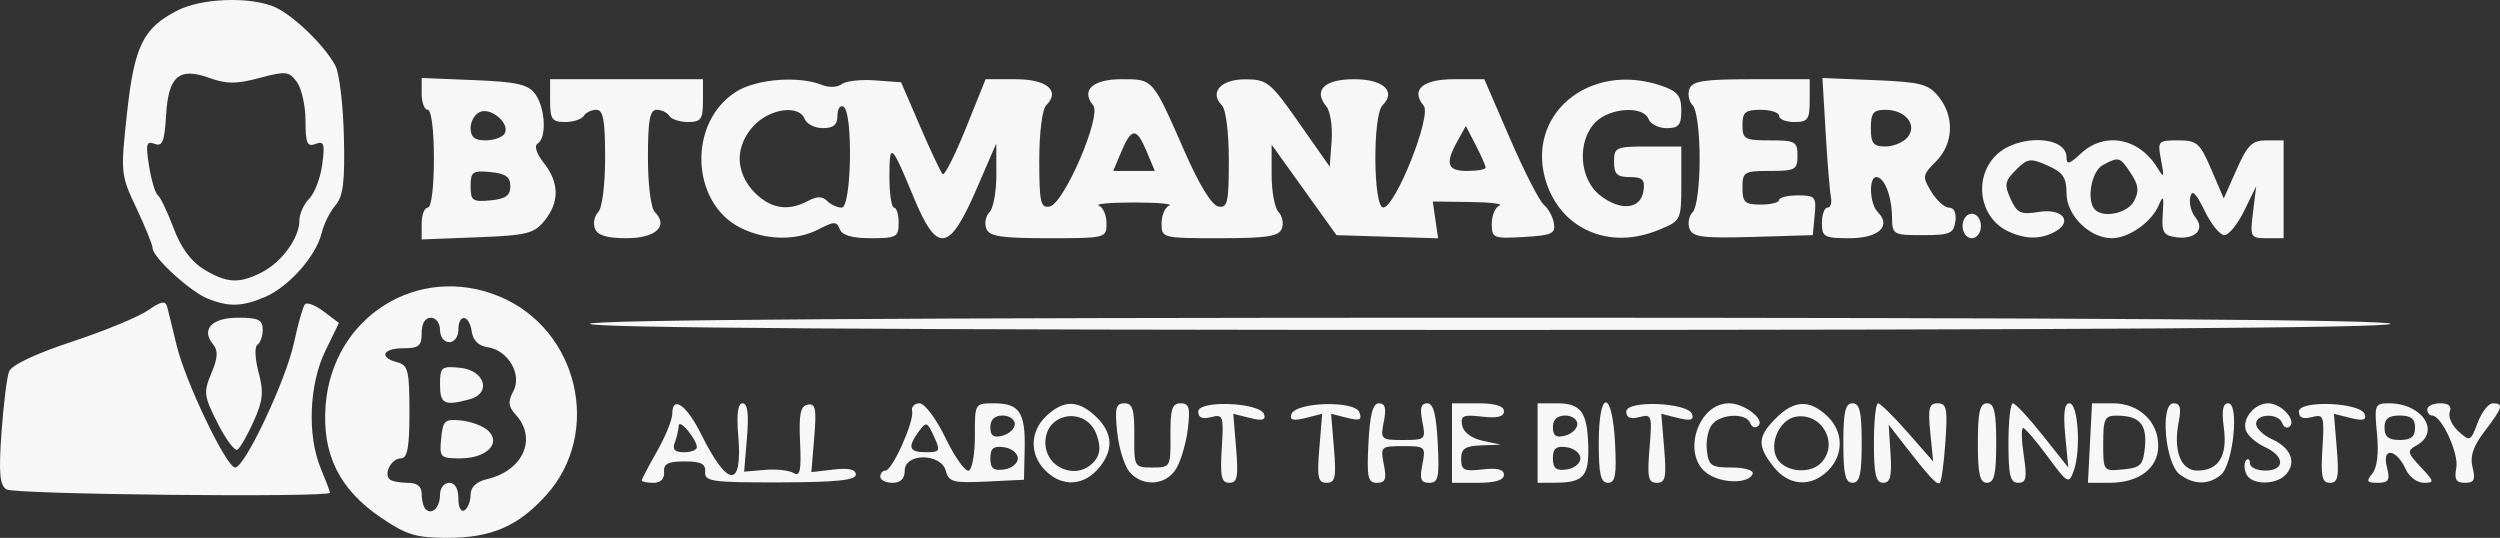 <?xml version="1.0" encoding="UTF-8" standalone="no"?>
<!-- Created with Inkscape (http://www.inkscape.org/) -->

<svg
   xmlns:dc="http://purl.org/dc/elements/1.1/"
   xmlns:cc="http://creativecommons.org/ns#"
   xmlns:rdf="http://www.w3.org/1999/02/22-rdf-syntax-ns#"
   xmlns:svg="http://www.w3.org/2000/svg"
   xmlns="http://www.w3.org/2000/svg"
   xmlns:sodipodi="http://sodipodi.sourceforge.net/DTD/sodipodi-0.dtd"
   xmlns:inkscape="http://www.inkscape.org/namespaces/inkscape"
   width="368.951mm"
   height="79.375mm"
   viewBox="0 0 368.951 79.375"
   version="1.1"
   id="svg8"
   inkscape:version="0.92.1 r15371"
   sodipodi:docname="33.svg">
  <rect x="0" y="0" width="368.951" height="79.375" fill="#333333" stroke="none"/>
  <defs
     id="defs2" />
  <sodipodi:namedview
     id="base"
     pagecolor="#ffffff"
     bordercolor="#666666"
     borderopacity="1.0"
     inkscape:pageopacity="0.0"
     inkscape:pageshadow="2"
     inkscape:zoom="0.35"
     inkscape:cx="606.01857"
     inkscape:cy="217.61935"
     inkscape:document-units="mm"
     inkscape:current-layer="layer1"
     showgrid="false"
     inkscape:window-width="958"
     inkscape:window-height="1008"
     inkscape:window-x="-7"
     inkscape:window-y="0"
     inkscape:window-maximized="0"
     showguides="false" />
  <g
     inkscape:label="Layer 1"
     inkscape:groupmode="layer"
     id="layer1"
     transform="translate(132.842,-71.13)">
    <path
       style="fill:#f7f7f7;stroke-width:0.265"
       d=""
       id="path4498"
       inkscape:connector-curvature="0" />
    <path
       style="fill:#f7f7f7;stroke-width:0.265"
       d=""
       id="path4496"
       inkscape:connector-curvature="0" />
    <path
       style="fill:#f7f7f7;stroke-width:0.902;fill-opacity:1"
       d="m -76.549,147.571 c -6.213,-4.202 -8.784,-9.379 -8.24,-16.595 0.99,-13.125 13.713,-21.083 25.7,-16.074 11.602,4.847 15.171,20.096 6.858,29.298 -4.164,4.609 -8.085,6.304 -14.58,6.304 -4.603,0 -6.043,-0.434 -9.739,-2.933 z m 8.645,-3.437 c 0,-0.963 0.609,-1.752 1.354,-1.752 0.851,0 1.354,0.858 1.354,2.309 0,1.31 0.391,2.068 0.902,1.752 0.496,-0.307 0.902,-1.338 0.902,-2.292 0,-1.147 0.84,-1.934 2.482,-2.324 5.261,-1.25 7.366,-5.969 4.215,-9.451 -1.14,-1.26 -1.218,-1.963 -0.387,-3.516 1.323,-2.471 -0.782,-6.062 -3.805,-6.491 -1.327,-0.188 -2.155,-1.009 -2.341,-2.322 -0.357,-2.514 -1.968,-2.698 -1.968,-0.225 0,1.003 -0.602,1.805 -1.354,1.805 -0.752,0 -1.354,-0.802 -1.354,-1.805 0,-1.003 -0.602,-1.805 -1.354,-1.805 -0.842,0 -1.354,0.852 -1.354,2.256 0,1.905 -0.421,2.256 -2.707,2.256 -3.057,0 -3.646,1.349 -0.902,2.066 1.605,0.42 1.805,1.231 1.805,7.325 0,5.256 -0.293,6.853 -1.257,6.853 -1.361,0 -2.567,2.192 -1.689,3.07 0.297,0.297 1.487,0.539 2.645,0.539 1.44,0 2.106,0.523 2.106,1.654 0,0.91 0.26,1.914 0.577,2.231 0.941,0.941 2.13,-0.251 2.13,-2.134 z m 0.168,-8.294 c 0.258,-2.67 0.526,-2.907 2.99,-2.65 1.489,0.156 3.281,0.846 3.983,1.534 1.912,1.875 -0.317,4.049 -4.151,4.049 -2.96,0 -3.092,-0.137 -2.822,-2.933 z m -0.168,-7.953 c 0,-2.575 0.201,-2.745 2.933,-2.482 3.707,0.357 4.732,3.773 1.401,4.665 -3.699,0.991 -4.334,0.671 -4.334,-2.183 z m -63.985,15.47 c -0.997,-0.631 -1.154,-2.411 -0.736,-8.333 0.293,-4.142 0.797,-8.219 1.12,-9.061 0.368,-0.956 3.86,-2.613 9.309,-4.415 4.796,-1.586 9.839,-3.667 11.206,-4.625 1.89,-1.324 2.563,-1.455 2.81,-0.549 0.178,0.656 0.809,3.223 1.401,5.704 1.278,5.357 7.357,18.048 8.645,18.048 1.424,0 7.51,-12.921 8.691,-18.452 0.589,-2.756 1.31,-5.294 1.604,-5.639 0.294,-0.345 1.542,0.134 2.775,1.065 l 2.241,1.693 -2.015,4.148 c -2.392,4.923 -2.681,12.491 -0.662,17.324 0.744,1.782 1.354,3.393 1.354,3.581 0,0.74 -46.555,0.262 -47.742,-0.489 z m 93.765,-1.333 c 0,-0.197 1.01,-2.126 2.245,-4.286 1.235,-2.16 2.25,-4.672 2.256,-5.582 0.017,-2.739 2.14,-1.218 4.261,3.053 3.939,7.93 6.121,8.046 5.478,0.29 -0.275,-3.316 -0.07,-4.847 0.649,-4.847 0.724,0 0.921,1.568 0.633,5.043 l -0.418,5.043 3.064,-0.264 c 1.685,-0.145 3.597,0.066 4.249,0.468 0.936,0.579 1.134,-0.377 0.94,-4.55 -0.193,-4.156 0.05,-5.339 1.135,-5.549 1.146,-0.221 1.308,0.601 0.956,4.848 l -0.424,5.114 3.28,-0.383 c 2.224,-0.26 3.28,-0.021 3.28,0.743 0,0.838 -2.862,1.133 -11.177,1.154 -10.051,0.024 -11.165,-0.129 -11.054,-1.533 0.094,-1.206 -0.596,-1.561 -3.036,-1.561 -2.454,0 -3.13,0.352 -3.033,1.579 0.079,0.991 -0.51,1.579 -1.579,1.579 -0.937,0 -1.705,-0.162 -1.705,-0.359 z m 8.122,-4.883 c 0,-1.189 -2.647,-4.331 -2.679,-3.179 -0.017,0.58 -0.275,1.697 -0.576,2.482 -0.393,1.023 -0.01,1.427 1.354,1.427 1.046,0 1.901,-0.328 1.901,-0.73 z m 27.072,4.34 c 0,-0.496 0.344,-0.902 0.765,-0.902 1.008,0 4.274,-7.283 3.933,-8.77 -0.146,-0.636 0.347,-1.157 1.095,-1.157 0.762,0 2.465,2.28 3.875,5.189 1.383,2.854 2.921,4.986 3.417,4.738 0.496,-0.248 0.892,-2.583 0.88,-5.189 -0.024,-4.718 -0.01,-4.738 2.822,-4.738 3.752,0 4.648,1.34 4.523,6.768 l -0.104,4.512 -5.524,0.266 c -4.923,0.237 -5.577,0.065 -6.007,-1.579 -0.688,-2.632 -6.066,-2.667 -6.066,-0.04 0,1.203 -0.602,1.805 -1.805,1.805 -0.993,0 -1.805,-0.406 -1.805,-0.902 z m 20.304,-2.707 c 0,-0.744 -0.914,-1.483 -2.03,-1.642 -1.563,-0.222 -2.03,0.156 -2.03,1.642 0,1.486 0.468,1.864 2.03,1.642 1.117,-0.159 2.03,-0.897 2.03,-1.642 z M 4.991,135.536 c -0.991,-2.175 -1.144,-2.225 -2.237,-0.73 -1.707,2.335 -1.454,3.064 1.064,3.064 2.078,0 2.161,-0.165 1.173,-2.334 z M 16.922,133.704 c 0,-0.687 -0.812,-1.248 -1.805,-1.248 -1.174,0 -1.805,0.602 -1.805,1.72 0,1.276 0.466,1.598 1.805,1.248 0.993,-0.26 1.805,-1.034 1.805,-1.72 z m 4.512,6.873 c -2.365,-2.365 -2.293,-5.792 0.17,-8.087 2.422,-2.256 4.473,-2.334 6.871,-0.261 2.831,2.447 3.174,5.03 1.031,7.754 -2.263,2.877 -5.546,3.119 -8.072,0.593 z m 7.264,-1.408 c 0.834,-1.005 0.925,-2.102 0.318,-3.835 -1.504,-4.295 -7.582,-3.404 -7.582,1.112 0,3.867 4.816,5.673 7.264,2.723 z m 5.173,1.633 c -0.758,-0.869 -1.584,-3.508 -1.834,-5.866 -0.38,-3.584 -0.208,-4.286 1.052,-4.286 1.221,0 1.5,0.898 1.468,4.738 -0.038,4.671 -5.29e-4,4.738 2.669,4.738 2.669,0 2.707,-0.067 2.669,-4.738 -0.031,-3.87 0.242,-4.738 1.493,-4.738 1.274,0 1.453,0.645 1.061,3.835 -0.259,2.109 -1.042,4.749 -1.74,5.866 -1.522,2.436 -4.911,2.659 -6.839,0.451 z m 13.598,-3.512 c 0.298,-4.799 0.207,-5.065 -1.579,-4.598 -1.286,0.336 -1.896,0.073 -1.896,-0.821 0,-1.73 9.14,-1.357 9.718,0.397 0.283,0.857 -0.271,1.003 -2.082,0.548 l -2.467,-0.619 0.422,5.092 c 0.35,4.22 0.178,5.092 -1.006,5.093 -1.171,8e-4 -1.371,-0.915 -1.111,-5.092 z m 14.396,-7.9e-4 0.422,-5.092 -2.467,0.619 c -1.811,0.455 -2.364,0.309 -2.082,-0.548 0.599,-1.817 9.35,-2.076 10.032,-0.297 0.435,1.133 0.081,1.293 -1.814,0.817 l -2.354,-0.591 0.422,5.092 c 0.358,4.317 0.194,5.092 -1.08,5.092 -1.274,0 -1.438,-0.775 -1.08,-5.092 z m 7.248,-0.772 c 0.22,-4.262 0.646,-5.868 1.557,-5.868 0.912,0 1.106,0.738 0.713,2.707 -0.525,2.623 -0.436,2.707 2.843,2.707 3.279,0 3.367,-0.084 2.843,-2.707 -0.394,-1.969 -0.2,-2.707 0.713,-2.707 0.911,0 1.337,1.606 1.557,5.868 0.262,5.072 0.091,5.867 -1.254,5.866 -1.248,-0.002 -1.449,-0.538 -1.015,-2.709 0.525,-2.623 0.436,-2.707 -2.843,-2.707 -3.279,0 -3.367,0.084 -2.843,2.707 0.434,2.171 0.233,2.708 -1.015,2.709 -1.346,0.002 -1.516,-0.794 -1.254,-5.866 z m 12.331,-0.002 v -5.866 h 3.835 c 2.544,0 3.835,0.395 3.835,1.172 0,0.815 -0.991,1.057 -3.246,0.793 -2.781,-0.325 -3.199,-0.138 -2.922,1.302 0.195,1.013 1.395,1.91 3.02,2.258 l 2.696,0.577 -2.933,0.107 c -2.348,0.086 -2.933,0.486 -2.933,2.01 0,1.644 0.43,1.853 3.158,1.535 2.178,-0.254 3.158,-0.003 3.158,0.804 0,0.778 -1.291,1.172 -3.835,1.172 h -3.835 z m 12.634,0 v -5.866 h 2.822 c 3.578,0 4.511,1.26 4.654,6.288 0.127,4.458 -0.709,5.408 -4.769,5.429 l -2.707,0.014 v -5.866 z m 6.317,2.256 c 0,-0.744 -0.914,-1.483 -2.03,-1.642 -1.563,-0.222 -2.03,0.156 -2.03,1.642 0,1.486 0.468,1.864 2.03,1.642 1.117,-0.159 2.03,-0.897 2.03,-1.642 z m -0.451,-5.068 c 0,-0.687 -0.812,-1.248 -1.805,-1.248 -1.174,0 -1.805,0.602 -1.805,1.72 0,1.276 0.466,1.598 1.805,1.248 0.993,-0.26 1.805,-1.034 1.805,-1.72 z m 3.158,2.812 c 0,-8.001 1.992,-8 2.405,0.002 0.245,4.749 0.045,5.867 -1.051,5.866 -1.064,-0.002 -1.354,-1.256 -1.354,-5.868 z m 7.494,0.765 c 0.403,-4.855 0.33,-5.076 -1.505,-4.597 -1.318,0.345 -1.928,0.088 -1.928,-0.812 0,-1.73 9.14,-1.357 9.718,0.397 0.283,0.857 -0.27,1.003 -2.082,0.548 l -2.467,-0.619 0.422,5.092 c 0.358,4.317 0.194,5.092 -1.08,5.092 -1.274,0 -1.438,-0.775 -1.079,-5.101 z m 8.524,3.726 c -3.825,-2.703 -1.452,-10.356 3.212,-10.356 2.222,0 5.33,2.374 4.334,3.31 -0.439,0.413 -0.98,0.243 -1.202,-0.377 -0.55,-1.54 -4.296,-1.426 -5.622,0.171 -0.593,0.714 -0.947,2.44 -0.787,3.835 0.261,2.277 0.636,2.536 3.676,2.536 1.862,0 3.252,0.406 3.089,0.902 -0.496,1.513 -4.546,1.5 -6.699,-0.021 z m 9.766,-1.003 c -2.423,-3.081 -2.358,-4.436 0.345,-7.139 2.697,-2.697 4.93,-2.808 7.541,-0.375 2.463,2.295 2.535,5.721 0.17,8.087 -2.518,2.518 -5.809,2.284 -8.056,-0.573 z m 6.973,-0.51 c 2.748,-2.748 0.303,-7.439 -3.587,-6.882 -2.651,0.379 -4.288,4.517 -2.594,6.558 1.388,1.672 4.661,1.844 6.181,0.325 z m 3.339,-2.981 c 0,-4.611 0.289,-5.864 1.354,-5.863 1.064,4.5e-4 1.354,1.254 1.354,5.866 0,4.613 -0.289,5.865 -1.354,5.863 -1.064,-0.002 -1.354,-1.257 -1.354,-5.866 z m 4.512,0.003 c 0,-3.226 0.273,-5.866 0.607,-5.866 0.334,0 2.3,1.929 4.371,4.286 l 3.764,4.286 -0.425,-4.286 c -0.356,-3.591 -0.177,-4.286 1.101,-4.286 1.312,0 1.471,0.791 1.135,5.64 -0.215,3.102 -0.581,5.843 -0.812,6.091 -0.402,0.431 -1.566,-0.828 -5.692,-6.161 l -1.866,-2.412 0.269,4.286 c 0.209,3.337 -0.031,4.286 -1.091,4.286 -1.072,0 -1.36,-1.241 -1.36,-5.866 z m 15.341,0 c 0,-4.612 0.289,-5.866 1.354,-5.866 1.064,-4.5e-4 1.354,1.252 1.354,5.863 0,4.61 -0.29,5.864 -1.354,5.866 -1.065,0.002 -1.354,-1.25 -1.354,-5.863 z m 4.512,0 c 0,-3.226 0.295,-5.866 0.656,-5.866 0.361,0 2.347,2.132 4.414,4.738 l 3.759,4.738 -0.447,-4.738 c -0.312,-3.314 -0.124,-4.738 0.628,-4.738 1.289,0 1.721,7.009 0.616,9.995 -0.725,1.959 -0.898,1.863 -3.839,-2.132 -1.694,-2.301 -3.32,-4.199 -3.614,-4.218 -0.294,-0.021 -0.256,1.792 0.083,4.026 0.511,3.37 0.372,4.061 -0.82,4.061 -1.166,0 -1.436,-1.104 -1.436,-5.866 z m 12.034,0.002 0.303,-5.868 h 3.081 c 3.837,0 6.691,2.672 6.691,6.266 0,3.313 -2.832,5.465 -7.194,5.468 l -3.183,0.002 0.303,-5.868 z m 8.112,0.544 c 0.317,-3.318 -0.808,-4.57 -4.128,-4.593 -1.811,-0.014 -2.03,0.431 -2.03,4.104 0,4.102 0.01,4.117 2.933,3.835 2.608,-0.251 2.965,-0.622 3.225,-3.347 z m 5.151,4.099 c -2.174,-1.589 -2.958,-10.51 -0.924,-10.51 0.961,0 1.161,0.699 0.766,2.674 -0.855,4.274 0.272,7.252 2.743,7.252 3.143,0 4.467,-2.144 3.906,-6.325 -0.342,-2.547 -0.151,-3.601 0.652,-3.601 1.678,0 0.707,9.158 -1.125,10.603 -1.853,1.463 -3.935,1.431 -6.019,-0.093 z m 9.758,-0.172 c -0.294,-0.766 -0.281,-1.646 0.028,-1.955 0.309,-0.309 0.563,-0.089 0.563,0.49 0,0.579 1.015,1.053 2.256,1.053 2.936,0 2.92,-2.115 -0.025,-3.457 -1.255,-0.572 -2.518,-1.657 -2.808,-2.412 -0.667,-1.738 1.21,-4.057 3.285,-4.057 1.878,0 4.17,2.468 3.163,3.406 -0.387,0.36 -0.885,0.147 -1.106,-0.473 -0.541,-1.516 -3.862,-1.446 -3.862,0.081 0,0.665 1.027,1.677 2.281,2.248 2.805,1.278 3.7,3.345 2.221,5.127 -1.459,1.757 -5.315,1.725 -5.996,-0.051 z m 11.285,-3.699 c 0.298,-4.799 0.207,-5.065 -1.579,-4.598 -1.286,0.336 -1.896,0.073 -1.896,-0.821 0,-1.73 9.14,-1.357 9.718,0.397 0.283,0.857 -0.271,1.003 -2.082,0.548 l -2.467,-0.619 0.422,5.092 c 0.35,4.22 0.178,5.092 -1.006,5.093 -1.171,7.9e-4 -1.371,-0.915 -1.111,-5.092 z m 7.358,3.733 c 0.718,-0.866 0.97,-2.993 0.694,-5.866 -0.412,-4.285 -0.326,-4.507 1.75,-4.507 4.927,0 7.698,4.192 4.1,6.205 -1.451,0.812 -1.404,1.062 0.609,3.203 2.018,2.148 2.051,2.323 0.434,2.323 -0.961,0 -2.149,-0.887 -2.639,-1.972 -1.371,-3.035 -3.545,-3.346 -2.806,-0.402 0.504,2.01 0.3,2.374 -1.337,2.374 -1.618,0 -1.749,-0.221 -0.805,-1.358 z m 6.313,-6.763 c 0,-1.324 -0.602,-1.805 -2.256,-1.805 -1.654,0 -2.256,0.481 -2.256,1.805 0,1.324 0.602,1.805 2.256,1.805 1.654,0 2.256,-0.481 2.256,-1.805 z m 6.083,5.935 c 0.409,-2.142 -2.173,-7.74 -3.57,-7.74 -0.389,0 -0.708,-0.406 -0.708,-0.902 0,-0.496 0.856,-0.902 1.901,-0.902 1.263,0 1.738,0.426 1.414,1.269 -0.268,0.698 0.306,1.987 1.276,2.864 1.707,1.545 1.798,1.504 2.844,-1.269 0.595,-1.575 1.601,-2.864 2.237,-2.864 1.644,0 1.462,0.621 -1.2,4.112 -1.714,2.248 -2.201,3.706 -1.788,5.354 0.456,1.817 0.233,2.265 -1.128,2.265 -1.309,0 -1.601,-0.5 -1.279,-2.187 z m -330.379,-6.602 c -2.035,-4.015 -2.105,-4.573 -0.926,-7.376 0.951,-2.261 1.018,-3.342 0.263,-4.251 -1.836,-2.212 -0.22,-3.949 3.674,-3.949 2.999,0 3.638,0.307 3.638,1.752 0,0.963 -0.352,1.969 -0.783,2.235 -0.433,0.267 -0.357,2.077 0.168,4.045 0.786,2.945 0.66,4.206 -0.728,7.284 -0.923,2.047 -1.999,3.92 -2.392,4.163 -0.392,0.242 -1.704,-1.514 -2.915,-3.903 z m 54.928,-14.674 c 0.368,-0.595 45.731,-0.902 133.158,-0.902 87.799,0 132.601,0.305 132.601,0.902 0,0.598 -44.988,0.902 -133.158,0.902 -88.543,0 -132.972,-0.303 -132.601,-0.902 z m -56.401,-3.717 c -2.545,-1.01 -8.122,-6.11 -8.122,-7.428 0,-0.475 -1.072,-3.129 -2.381,-5.897 -2.335,-4.936 -2.362,-5.208 -1.405,-14.016 1.083,-9.961 2.378,-12.598 7.46,-15.189 3.462,-1.765 10.258,-2.072 14.043,-0.633 2.71,1.03 7.576,5.654 9.258,8.796 0.579,1.082 1.143,5.785 1.252,10.451 0.158,6.722 -0.104,8.832 -1.259,10.162 -0.802,0.923 -1.716,2.764 -2.03,4.09 -0.8,3.371 -4.898,7.98 -8.398,9.442 -3.403,1.422 -5.269,1.471 -8.418,0.222 z m 8.032,-3.908 c 2.935,-1.518 5.504,-5.074 5.504,-7.62 0,-0.975 0.649,-2.421 1.443,-3.215 0.794,-0.794 1.66,-3.064 1.926,-5.046 0.412,-3.072 0.266,-3.52 -0.992,-3.037 -1.228,0.471 -1.475,-0.102 -1.475,-3.419 0,-2.192 -0.571,-4.766 -1.269,-5.721 -1.162,-1.589 -1.627,-1.64 -5.513,-0.601 -3.388,0.906 -4.868,0.909 -7.344,0.014 -4.55,-1.645 -6.113,-0.305 -6.454,5.532 -0.225,3.865 -0.533,4.623 -1.697,4.177 -1.21,-0.465 -1.331,0.024 -0.81,3.28 0.336,2.104 0.918,4.04 1.292,4.303 0.374,0.263 1.417,2.442 2.317,4.841 1.091,2.907 2.581,4.938 4.466,6.088 3.393,2.069 5.248,2.161 8.605,0.424 z m 23.552,-7.176 c 0,-1.29 0.406,-2.346 0.902,-2.346 0.526,0 0.902,-3.008 0.902,-7.219 0,-4.211 -0.376,-7.219 -0.902,-7.219 -0.496,0 -0.902,-1.057 -0.902,-2.349 v -2.349 l 7.743,0.318 c 6.396,0.263 7.966,0.623 9.024,2.07 1.484,2.03 1.704,6.453 0.363,7.282 -0.562,0.348 -0.213,1.464 0.902,2.882 2.284,2.904 2.317,5.771 0.096,8.514 -1.541,1.904 -2.597,2.164 -9.927,2.446 l -8.202,0.315 z m 13.085,-5.504 c 0,-1.377 -0.696,-1.872 -2.933,-2.088 -2.636,-0.254 -2.933,-0.043 -2.933,2.088 0,2.131 0.297,2.342 2.933,2.088 2.237,-0.216 2.933,-0.711 2.933,-2.088 z m -0.849,-7.757 c 0.868,-1.404 -1.889,-3.877 -3.593,-3.224 -0.783,0.3 -1.424,1.371 -1.424,2.379 0,1.342 0.59,1.833 2.203,1.833 1.212,0 2.478,-0.445 2.814,-0.989 z m 13.334,14.013 c -0.298,-0.778 -0.083,-1.874 0.48,-2.436 0.587,-0.587 1.022,-4.022 1.022,-8.061 0,-5.527 -0.279,-7.039 -1.3,-7.039 -0.715,0 -1.551,0.406 -1.858,0.902 -0.307,0.496 -1.549,0.902 -2.76,0.902 -1.916,0 -2.203,-0.411 -2.203,-3.158 v -3.158 h 11.28 11.28 v 3.158 c 0,2.747 -0.287,3.158 -2.203,3.158 -1.212,0 -2.454,-0.406 -2.761,-0.902 -0.307,-0.496 -1.143,-0.902 -1.858,-0.902 -1.021,0 -1.3,1.512 -1.3,7.039 0,4.039 0.436,7.474 1.022,8.061 2.065,2.065 0.126,3.851 -4.181,3.851 -2.906,0 -4.277,-0.416 -4.66,-1.414 z m 21.534,-0.095 c -7.462,-3.678 -7.845,-15.689 -0.643,-20.14 3.032,-1.874 9.214,-2.342 12.647,-0.959 0.997,0.402 2.28,0.349 2.866,-0.119 0.584,-0.465 2.797,-0.72 4.919,-0.565 l 3.857,0.281 2.818,6.533 c 1.55,3.593 3.041,6.756 3.313,7.029 0.273,0.273 1.811,-2.769 3.419,-6.759 l 2.924,-7.254 h 4.439 c 4.622,0 6.633,1.72 4.502,3.851 -0.588,0.588 -1.022,4.039 -1.022,8.127 0,6.195 0.196,7.067 1.53,6.81 2.124,-0.409 7.709,-13.381 6.426,-14.927 -1.852,-2.232 -0.083,-3.862 4.19,-3.862 4.702,0 4.553,-0.172 9.37,10.822 2.087,4.763 3.945,7.777 4.908,7.962 1.359,0.262 1.55,-0.577 1.55,-6.806 0,-4.089 -0.434,-7.539 -1.022,-8.127 -1.907,-1.907 -0.145,-3.852 3.476,-3.836 3.202,0.014 3.69,0.411 7.924,6.454 l 4.512,6.439 0.281,-3.813 c 0.155,-2.097 -0.195,-4.387 -0.778,-5.088 -1.971,-2.375 -0.3,-4.006 4.107,-4.006 4.307,0 6.246,1.786 4.181,3.851 -1.468,1.468 -1.372,15.104 0.106,15.085 1.793,-0.024 7.181,-13.561 5.976,-15.014 -1.962,-2.364 -0.174,-3.922 4.501,-3.922 h 4.442 l 3.81,8.798 c 2.095,4.839 4.336,9.222 4.979,9.74 0.643,0.518 1.308,1.736 1.478,2.707 0.269,1.541 -0.295,1.8 -4.43,2.038 -4.51,0.26 -4.738,0.165 -4.738,-1.955 0,-1.225 0.508,-2.433 1.128,-2.683 0.62,-0.25 -1.34,-0.487 -4.356,-0.526 l -5.484,-0.071 0.398,2.715 0.398,2.715 -7.499,-0.233 -7.499,-0.233 -4.787,-6.678 -4.787,-6.678 v 4.467 c 0,2.457 0.46,4.927 1.022,5.49 0.562,0.562 0.778,1.659 0.48,2.437 -0.44,1.147 -2.167,1.414 -9.144,1.414 -8.494,0 -8.601,-0.027 -8.601,-2.181 0,-1.199 0.508,-2.386 1.128,-2.636 0.62,-0.25 -1.715,-0.455 -5.189,-0.455 -3.474,0 -5.809,0.205 -5.189,0.455 0.62,0.25 1.128,1.437 1.128,2.636 0,2.154 -0.107,2.181 -8.601,2.181 -6.977,0 -8.704,-0.267 -9.144,-1.414 -0.298,-0.778 -0.083,-1.874 0.48,-2.437 0.562,-0.562 1.015,-3.073 1.007,-5.579 l -0.014,-4.557 -2.93,6.768 c -4.029,9.305 -5.806,9.53 -9.263,1.175 -3.319,-8.022 -3.581,-8.238 -3.575,-2.943 0.003,2.458 0.31,4.471 0.683,4.473 0.372,0.002 0.677,1.018 0.677,2.259 0,2.075 -0.329,2.256 -4.089,2.256 -2.772,0 -4.254,-0.429 -4.6,-1.331 -0.45,-1.173 -0.816,-1.173 -3.085,0 -3.344,1.729 -7.779,1.66 -11.509,-0.178 z m 9.904,-3.988 c 1.332,-0.713 2.115,-0.713 2.828,0 0.542,0.542 1.514,0.986 2.159,0.986 1.435,0 1.69,-14.012 0.271,-14.89 -0.496,-0.307 -0.902,0.278 -0.902,1.3 0,1.358 -0.581,1.858 -2.159,1.858 -1.188,0 -2.393,-0.609 -2.679,-1.354 -0.8,-2.085 -4.919,-1.605 -7.385,0.861 -1.396,1.396 -2.215,3.246 -2.215,5.004 0,1.758 0.819,3.608 2.215,5.004 2.391,2.391 4.95,2.791 7.868,1.229 z M 36.357,93.427 C 34.876,89.904 34.149,89.936 32.612,93.591 l -1.164,2.769 h 3.071 3.071 z m 50.05,2.437 c 0,-0.273 -0.657,-1.767 -1.461,-3.321 l -1.461,-2.825 -1.215,2.193 c -1.885,3.403 -1.549,4.449 1.429,4.449 1.489,0 2.707,-0.223 2.707,-0.496 z m 13.444,8.363 c -1.972,-1.324 -3.54,-3.419 -4.392,-5.866 -3.508,-10.07 6.134,-18.329 16.983,-14.546 2.307,0.804 2.842,1.483 2.842,3.61 0,2.161 -0.378,2.619 -2.159,2.619 -1.188,0 -2.393,-0.609 -2.679,-1.354 -0.756,-1.97 -5.657,-1.687 -7.795,0.451 -2.784,2.784 -2.461,8.377 0.624,10.804 3.039,2.39 6.044,2.086 6.433,-0.651 0.235,-1.654 -0.142,-2.03 -2.03,-2.03 -1.872,0 -2.319,-0.435 -2.319,-2.256 0,-2.133 0.271,-2.256 4.963,-2.256 h 4.963 v 5.46 c 0,5.378 -0.047,5.48 -3.129,6.768 -4.493,1.877 -8.779,1.615 -12.304,-0.752 z m 16.651,0.678 c -0.306,-0.796 -0.096,-1.907 0.467,-2.469 0.582,-0.582 1.022,-3.976 1.022,-7.881 0,-3.905 -0.44,-7.298 -1.022,-7.881 -0.562,-0.562 -0.778,-1.659 -0.48,-2.437 0.44,-1.147 2.167,-1.414 9.144,-1.414 h 8.601 v 3.158 c 0,2.767 -0.279,3.158 -2.256,3.158 -1.241,0 -2.256,-0.406 -2.256,-0.902 0,-0.496 -1.218,-0.902 -2.707,-0.902 -2.286,0 -2.707,0.351 -2.707,2.256 0,2.072 0.331,2.256 4.061,2.256 3.73,0 4.061,0.184 4.061,2.256 0,2.072 -0.331,2.256 -4.061,2.256 -3.828,0 -4.061,0.142 -4.061,2.482 0,2.156 0.355,2.482 2.707,2.482 1.489,0 2.707,-0.305 2.707,-0.677 0,-0.372 1.244,-0.677 2.764,-0.677 2.575,0 2.745,0.201 2.482,2.933 l -0.283,2.933 -8.814,0.259 c -7.412,0.217 -8.903,0.027 -9.37,-1.189 z m 19.537,-0.875 c 0,-1.241 0.368,-2.256 0.818,-2.256 0.45,0 0.678,-0.711 0.506,-1.579 -0.172,-0.869 -0.523,-5.173 -0.78,-9.566 l -0.469,-7.987 7.713,0.317 c 6.812,0.28 7.914,0.566 9.438,2.447 2.365,2.921 2.199,6.953 -0.395,9.547 -2.004,2.004 -2.042,2.248 -0.693,4.471 0.785,1.293 1.97,2.351 2.634,2.351 0.736,0 1.095,0.793 0.919,2.03 -0.255,1.796 -0.808,2.03 -4.8,2.03 -4.404,0 -4.513,-0.065 -4.549,-2.707 -0.042,-3.099 -1.135,-5.866 -2.316,-5.866 -1.16,0 -0.994,3.963 0.216,5.173 2.059,2.059 0.127,3.851 -4.152,3.851 -3.76,0 -4.089,-0.181 -4.089,-2.256 z m 12.634,-12.634 c 1.505,-1.813 -0.304,-4.061 -3.269,-4.061 -1.782,0 -2.146,0.458 -2.146,2.707 0,2.249 0.363,2.707 2.146,2.707 1.18,0 2.651,-0.609 3.269,-1.354 z m 8.122,13.085 c 0,-1.003 0.602,-1.805 1.354,-1.805 0.752,0 1.354,0.802 1.354,1.805 0,1.003 -0.602,1.805 -1.354,1.805 -0.752,0 -1.354,-0.802 -1.354,-1.805 z m 6.645,0.749 c -4.165,-2.017 -5.062,-7.829 -1.723,-11.168 3.151,-3.152 10.419,-2.946 10.419,0.295 0,1.126 0.425,1.015 2.089,-0.548 3.511,-3.299 8.608,-2.354 11.327,2.099 0.97,1.59 1.035,1.455 0.54,-1.128 -0.545,-2.843 -0.469,-2.933 2.501,-2.933 2.794,0 3.225,0.376 4.905,4.286 l 1.841,4.286 1.903,-4.286 c 1.613,-3.632 2.287,-4.286 4.417,-4.286 h 2.514 v 7.219 7.219 h -2.492 c -2.404,0 -2.476,-0.136 -2.023,-3.835 l 0.469,-3.835 -1.76,3.61 c -0.968,1.985 -2.288,3.61 -2.933,3.61 -0.645,0 -1.962,-1.624 -2.927,-3.61 -1.293,-2.662 -1.848,-3.184 -2.112,-1.987 -0.197,0.892 0.145,2.229 0.761,2.971 1.48,1.783 -0.05,3.33 -2.896,2.928 -1.831,-0.259 -2.104,-0.751 -1.92,-3.46 0.178,-2.622 0.074,-2.83 -0.612,-1.225 -1.059,2.48 -4.421,4.834 -6.901,4.834 -3.278,0 -6.689,-3.373 -6.689,-6.613 0,-2.344 -0.514,-3.1 -2.794,-4.109 -2.546,-1.127 -2.961,-1.07 -4.674,0.644 -1.637,1.637 -1.738,2.193 -0.784,4.288 0.956,2.098 1.489,2.343 4.153,1.911 3.539,-0.574 5.131,1.459 2.32,2.964 -2.111,1.13 -4.391,1.084 -6.916,-0.139 z m 18.654,-4.419 c 0.777,-1.451 0.679,-2.353 -0.44,-4.061 -1.635,-2.496 -1.777,-2.539 -4.163,-1.261 -1.705,0.912 -2.461,5.269 -1.144,6.586 1.291,1.291 4.792,0.522 5.748,-1.264 z"
       id="path4726"
       inkscape:connector-curvature="0" />
  </g>
</svg>
